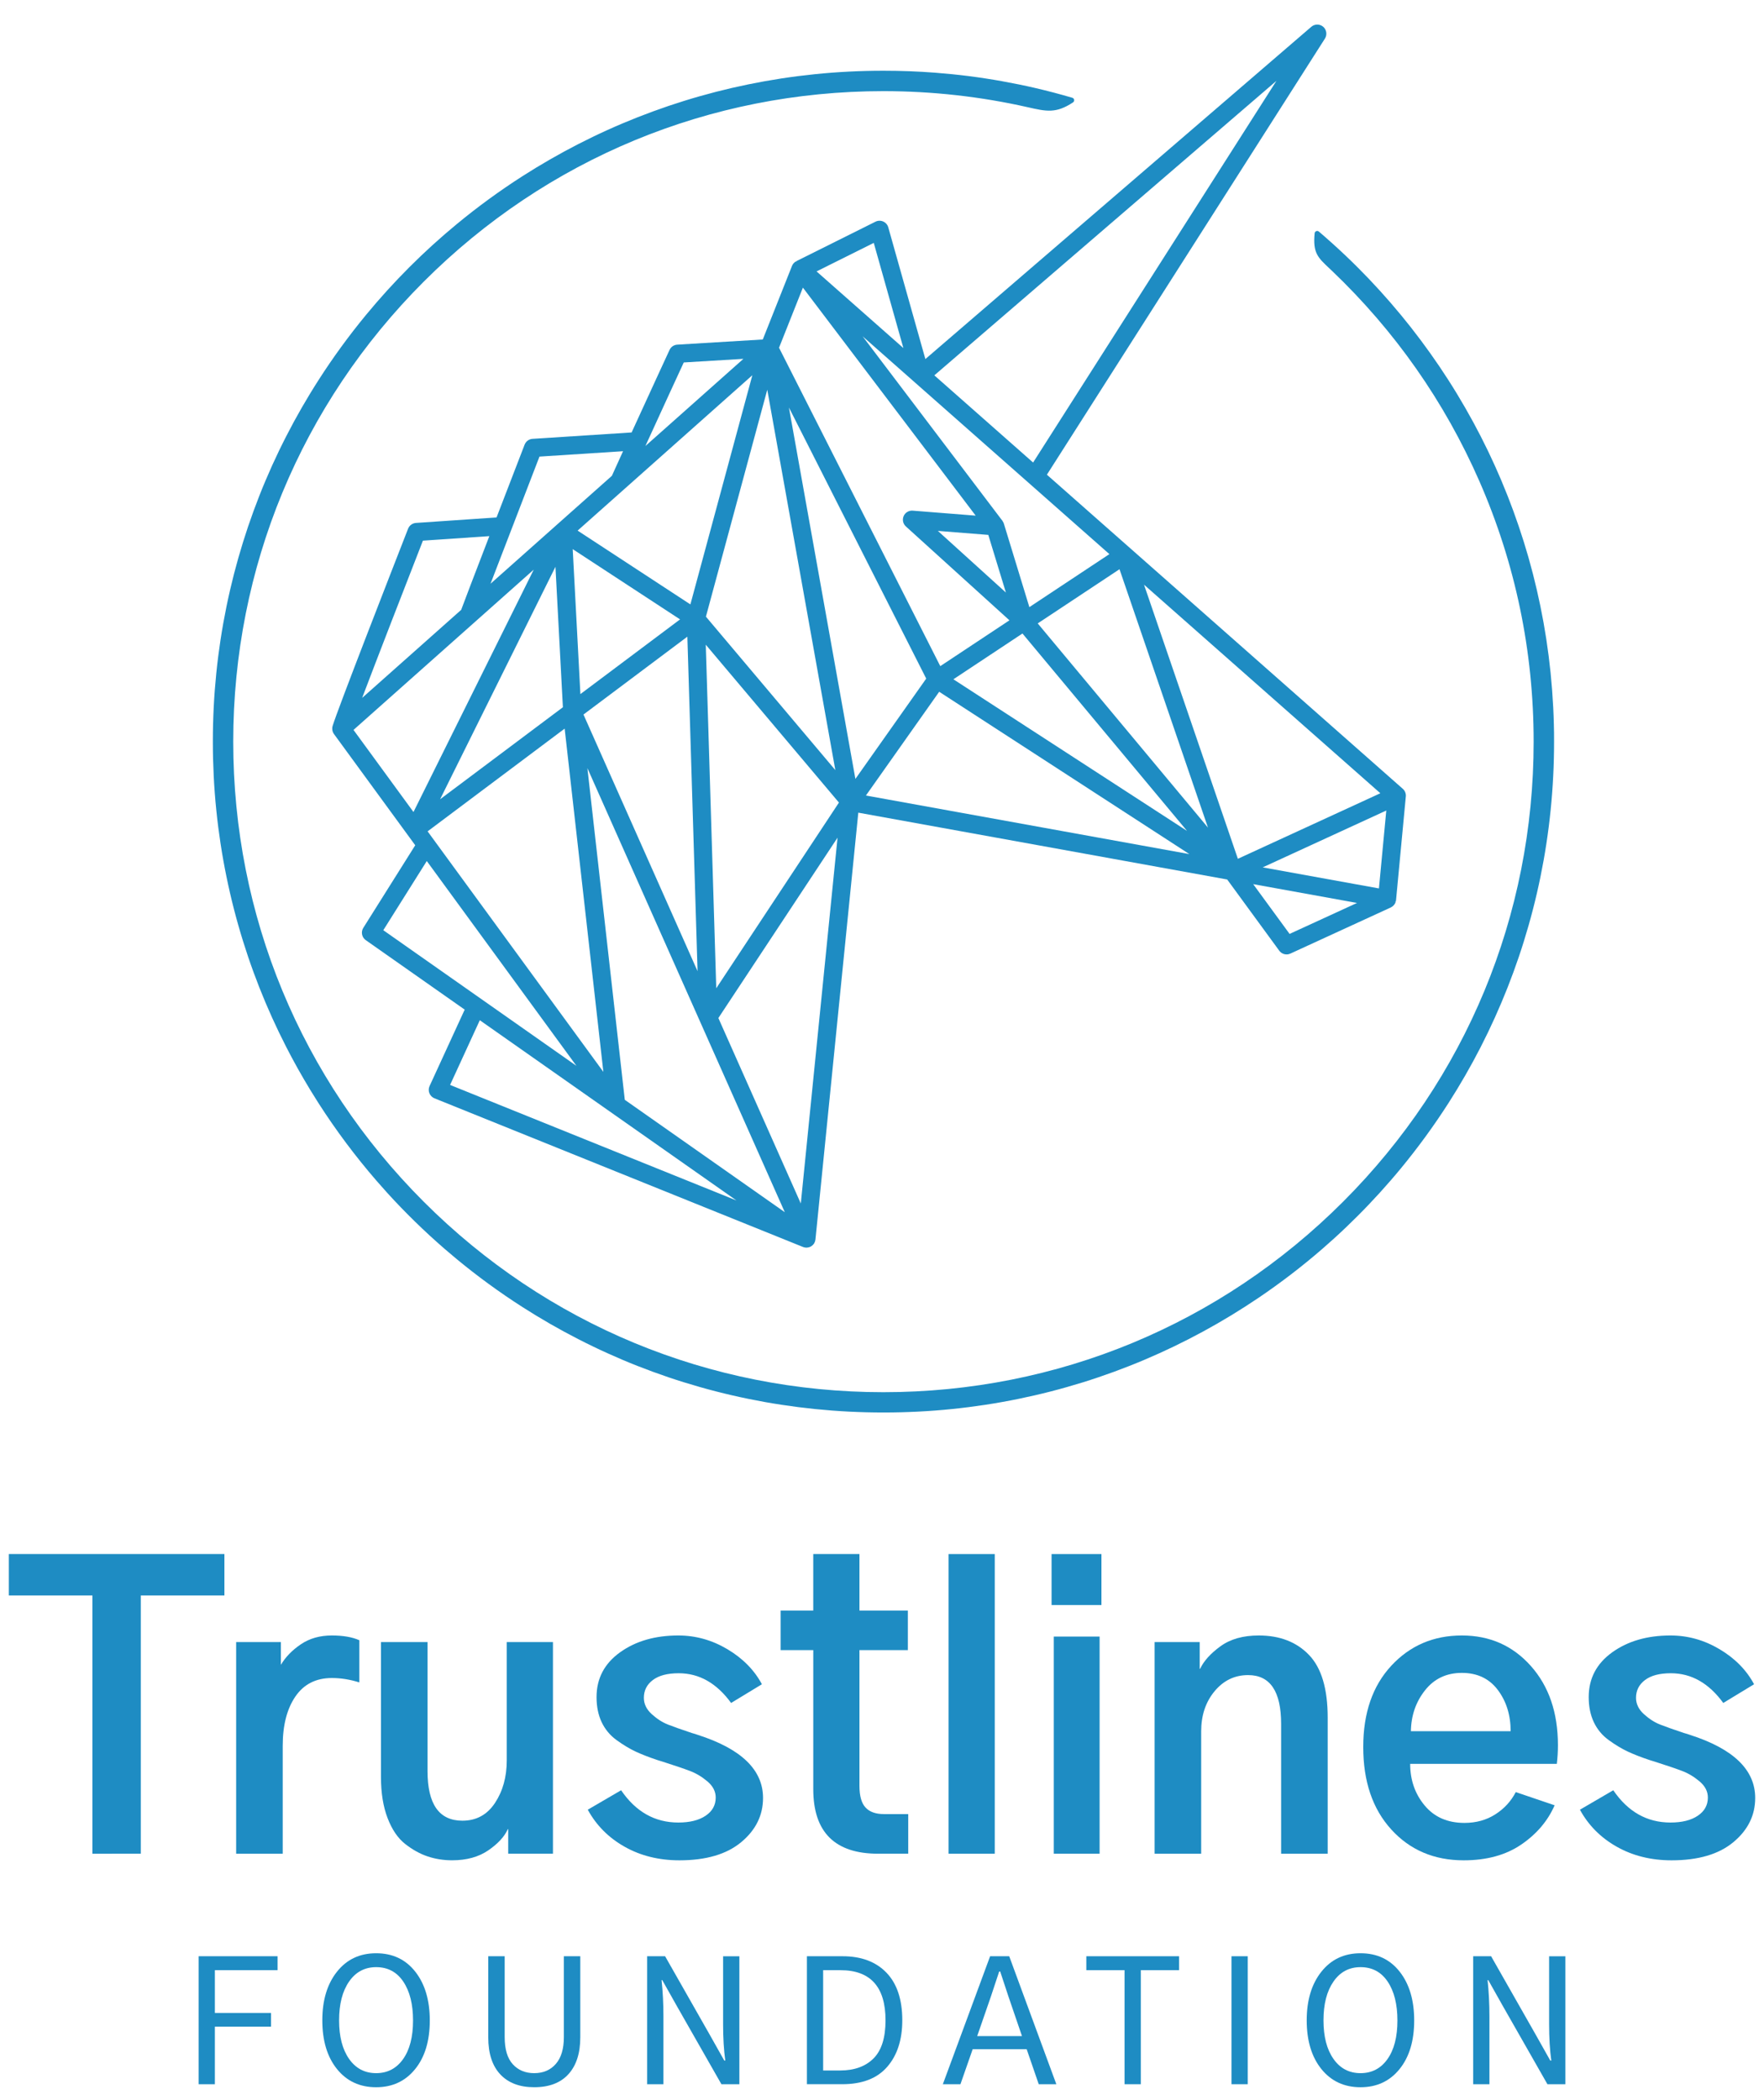 <?xml version="1.0" encoding="utf-8"?>
<!-- Generator: Adobe Illustrator 23.0.4, SVG Export Plug-In . SVG Version: 6.00 Build 0)  -->
<svg version="1.1" xmlns="http://www.w3.org/2000/svg" xmlns:xlink="http://www.w3.org/1999/xlink" x="0px" y="0px"
	 viewBox="0 0 1000 1190" style="enable-background:new 0 0 1000 1190;" xml:space="preserve">
<style type="text/css">
	.st0{display:none;}
	.st1{display:inline;fill-rule:evenodd;clip-rule:evenodd;fill:none;stroke:#E80A89;stroke-miterlimit:10;}
	.st2{display:inline;fill-rule:evenodd;clip-rule:evenodd;fill:none;stroke:#60C6D1;stroke-miterlimit:10;}
	.st3{display:inline;fill:#231F20;}
	.st4{display:inline;fill-rule:evenodd;clip-rule:evenodd;fill:none;stroke:#46B449;stroke-miterlimit:10;}
	.st5{fill:#FFFFFF;}
	.st6{fill:#E1E1E1;}
	.st7{fill:#646464;}
	.st8{display:inline;fill:none;stroke:#221F1F;stroke-width:8;stroke-miterlimit:10;}
	.st9{display:inline;fill-rule:evenodd;clip-rule:evenodd;fill:none;stroke:#221F1F;stroke-width:8;stroke-miterlimit:10;}
	.st10{display:inline;}
	.st11{fill:#221F1F;}
	.st12{display:inline;fill-rule:evenodd;clip-rule:evenodd;fill:#00A04A;}
	.st13{fill:#1E8CC3;}
	.st14{fill:url(#SVGID_1_);}
	.st15{fill:url(#SVGID_2_);}
	.st16{fill:url(#SVGID_3_);}
	.st17{fill:url(#SVGID_4_);}
</style>
<g id="L_CIRCLES" class="st0">
</g>
<g id="M_CIRCLES" class="st0">
</g>
<g id="S_CIRCLES" class="st0">
</g>
<g id="TEXT">
</g>
<g id="OUTLINE" class="st0">
</g>
<g id="INLINE" class="st0">
</g>
<g id="HORSE" class="st0">
</g>
<g id="ALL">
</g>
<g id="Layer_9">
</g>
<g id="Layer_10">
	<g>
		<g>
			<g>
				<path class="st13" d="M5,904.11v-23.49h122.22v23.49H79.83v146.33H52.39V904.11H5z"/>
				<path class="st13" d="M133.87,1050.44V930.51h25.36v12.89c2.63-4.43,6.41-8.31,11.33-11.64c4.92-3.33,10.77-4.99,17.56-4.99
					c6.37,0,11.57,0.9,15.59,2.7v23.9c-5.27-1.66-10.46-2.49-15.59-2.49c-9.01,0-15.9,3.5-20.68,10.5c-4.78,7-7.17,16.32-7.17,27.96
					v61.11H133.87z"/>
				<path class="st13" d="M215.97,1007v-76.49h26.4v73.16c0,18.71,6.58,28.06,19.75,28.06c7.9,0,14.06-3.36,18.5-10.08
					c4.43-6.72,6.65-14.72,6.65-24.01v-67.14h26.19v119.93h-25.36v-13.93h-0.21c-1.94,4.3-5.65,8.31-11.12,12.06
					c-5.48,3.74-12.3,5.61-20.47,5.61c-4.85,0-9.46-0.73-13.82-2.18s-8.63-3.81-12.78-7.07c-4.16-3.25-7.48-8.14-9.98-14.65
					C217.22,1023.77,215.97,1016.01,215.97,1007z"/>
				<path class="st13" d="M333.2,1025.5l18.91-11.02c8.31,12.2,19.12,18.29,32.42,18.29c6.51,0,11.67-1.28,15.48-3.85
					c3.81-2.56,5.72-5.99,5.72-10.29c0-3.46-1.56-6.51-4.68-9.15c-3.12-2.63-6.41-4.61-9.87-5.92c-3.47-1.32-8.66-3.08-15.59-5.3
					c-1.25-0.42-2.15-0.69-2.7-0.83c-4.99-1.66-9.18-3.29-12.58-4.88c-3.4-1.59-6.96-3.74-10.7-6.44c-3.74-2.7-6.58-6.1-8.52-10.18
					c-1.94-4.09-2.91-8.83-2.91-14.24c0-10.53,4.43-18.98,13.3-25.36c8.87-6.37,19.88-9.56,33.05-9.56c9.84,0,19.12,2.6,27.85,7.79
					c8.73,5.2,15.24,11.81,19.54,19.85l-17.46,10.6c-8.18-11.22-18.08-16.84-29.72-16.84c-6.38,0-11.26,1.28-14.65,3.85
					c-3.4,2.57-5.09,5.92-5.09,10.08c0,3.47,1.49,6.55,4.47,9.25c2.98,2.7,6.06,4.68,9.25,5.92c3.19,1.25,7.69,2.84,13.51,4.78
					c1.52,0.42,2.63,0.76,3.33,1.04c24.66,7.9,37,19.82,37,35.75c0,9.84-4.12,18.19-12.37,25.05c-8.25,6.86-19.92,10.29-35.02,10.29
					c-11.64,0-22-2.57-31.07-7.69C345.01,1041.37,338.05,1034.37,333.2,1025.5z"/>
				<path class="st13" d="M442.53,935.08v-22.45h18.5v-32.01h26.19v32.01h27.44v22.45h-27.44v76.91c0,5.68,1.14,9.77,3.43,12.26
					s5.78,3.74,10.5,3.74h13.72v22.45h-17.04c-24.53,0-36.79-12.19-36.79-36.58v-78.78H442.53z"/>
				<path class="st13" d="M537.73,1050.44V880.63h26.19v169.82H537.73z"/>
				<g>
					<rect x="596.13" y="880.63" class="st13" width="28.27" height="28.89"/>
					<rect x="597.38" y="927.39" class="st13" width="25.98" height="123.05"/>
				</g>
				<path class="st13" d="M654.54,1050.44V930.51h25.57v15.17h0.21c2.08-4.43,5.92-8.69,11.54-12.78
					c5.61-4.09,12.85-6.13,21.72-6.13c11.91,0,21.41,3.67,28.48,11.02c7.07,7.35,10.6,19.19,10.6,35.54v77.11h-26.4v-73.58
					c0-18.43-6.24-27.64-18.71-27.64c-7.62,0-13.96,3.05-19.02,9.15c-5.06,6.1-7.59,13.65-7.59,22.66v69.42H654.54z"/>
				<path class="st13" d="M772.81,989.96c0-19.26,5.3-34.61,15.9-46.04s23.94-17.15,40.01-17.15c15.8,0,28.82,5.75,39.08,17.25
					c10.25,11.5,15.38,26.47,15.38,44.9c0,3.6-0.21,7.14-0.62,10.6h-83.14c0,9.15,2.73,17.01,8.21,23.59
					c5.47,6.58,12.99,9.87,22.55,9.87c6.65,0,12.5-1.63,17.56-4.88c5.06-3.25,8.9-7.45,11.54-12.58l22.03,7.48
					c-3.88,8.87-10.18,16.28-18.91,22.24s-19.61,8.94-32.63,8.94c-16.77,0-30.45-5.82-41.05-17.46
					C778.11,1025.08,772.81,1009.5,772.81,989.96z M799.83,981.02h56.54c0-9.15-2.43-16.94-7.27-23.38
					c-4.85-6.44-11.64-9.67-20.37-9.67s-15.69,3.29-20.89,9.87C802.63,964.43,799.96,972.15,799.83,981.02z"/>
				<path class="st13" d="M895.65,1025.5l18.91-11.02c8.31,12.2,19.12,18.29,32.42,18.29c6.51,0,11.67-1.28,15.48-3.85
					c3.81-2.56,5.72-5.99,5.72-10.29c0-3.46-1.56-6.51-4.68-9.15c-3.12-2.63-6.41-4.61-9.87-5.92c-3.47-1.32-8.66-3.08-15.59-5.3
					c-1.25-0.42-2.15-0.69-2.7-0.83c-4.99-1.66-9.18-3.29-12.58-4.88c-3.4-1.59-6.96-3.74-10.7-6.44c-3.74-2.7-6.58-6.1-8.52-10.18
					c-1.94-4.09-2.91-8.83-2.91-14.24c0-10.53,4.43-18.98,13.3-25.36c8.87-6.37,19.88-9.56,33.05-9.56c9.84,0,19.12,2.6,27.85,7.79
					s15.24,11.81,19.54,19.85l-17.46,10.6c-8.18-11.22-18.08-16.84-29.72-16.84c-6.38,0-11.26,1.28-14.65,3.85
					c-3.4,2.57-5.09,5.92-5.09,10.08c0,3.47,1.49,6.55,4.47,9.25c2.98,2.7,6.06,4.68,9.25,5.92c3.19,1.25,7.69,2.84,13.51,4.78
					c1.52,0.42,2.63,0.76,3.33,1.04c24.66,7.9,37,19.82,37,35.75c0,9.84-4.12,18.19-12.37,25.05c-8.25,6.86-19.92,10.29-35.02,10.29
					c-11.64,0-22-2.57-31.07-7.69C907.46,1041.37,900.49,1034.37,895.65,1025.5z"/>
			</g>
			<g>
				<path class="st13" d="M112.6,1181.06v-72.52h44.76v7.89h-35.55v24.24h31.84v7.79h-31.84v32.6H112.6z"/>
				<path class="st13" d="M182.72,1144.85c0-11.4,2.77-20.59,8.32-27.56c5.54-6.97,12.94-10.45,22.19-10.45
					c9.31,0,16.71,3.48,22.19,10.45c5.48,6.97,8.22,16.19,8.22,27.66c0,11.53-2.77,20.72-8.32,27.56
					c-5.54,6.84-12.91,10.26-22.1,10.26c-9.25,0-16.65-3.44-22.19-10.31C185.49,1165.58,182.72,1156.38,182.72,1144.85z
					 M192.23,1144.85c0,9.19,1.88,16.47,5.66,21.86c3.77,5.39,8.89,8.08,15.35,8.08c6.4,0,11.48-2.64,15.25-7.94
					c3.77-5.29,5.66-12.59,5.66-21.91c0-9.19-1.84-16.52-5.51-22c-3.68-5.48-8.81-8.22-15.4-8.22c-6.46,0-11.58,2.72-15.35,8.17
					C194.11,1128.34,192.23,1135.66,192.23,1144.85z"/>
				<path class="st13" d="M276.79,1154.54v-46h9.31v45.81c0,6.91,1.54,12.04,4.61,15.4c3.07,3.36,7.11,5.04,12.12,5.04
					c5.13,0,9.22-1.74,12.26-5.23c3.04-3.48,4.56-8.55,4.56-15.21v-45.81h9.31v46c0,8.93-2.23,15.87-6.7,20.81
					c-4.47,4.94-10.95,7.41-19.44,7.41c-8.24,0-14.64-2.42-19.2-7.27C279.08,1170.65,276.79,1163.67,276.79,1154.54z"/>
				<path class="st13" d="M366.87,1181.06v-72.52h10.17l25.09,44.1l8.46,15.02h0.57c-0.82-5.89-1.24-12.77-1.24-20.62v-38.49h9.22
					v72.52h-10.17l-25.09-44l-8.46-15.02h-0.38c0.7,6.59,1.05,13.46,1.05,20.62v38.4H366.87z"/>
				<path class="st13" d="M457.43,1181.06v-72.52h20.24c10.58,0,18.87,3.11,24.85,9.31c5.99,6.21,8.98,15.21,8.98,26.99
					c0,11.02-2.85,19.82-8.55,26.37c-5.7,6.56-14.19,9.84-25.47,9.84H457.43z M466.65,1173.27h9.6c8.05,0,14.35-2.26,18.91-6.79
					c4.56-4.53,6.84-11.74,6.84-21.62c0-18.94-8.52-28.42-25.57-28.42h-9.79V1173.27z"/>
				<path class="st13" d="M534.49,1181.06l26.8-72.52h10.83l26.71,72.52h-9.98l-6.84-19.86h-30.6l-6.94,19.86H534.49z
					 M553.97,1153.78h25.38l-7.7-22.52c-0.38-1.14-1.13-3.39-2.23-6.75c-1.11-3.36-1.92-5.8-2.42-7.32h-0.57
					c-0.44,1.39-1.22,3.74-2.33,7.03c-1.11,3.3-1.89,5.64-2.33,7.03L553.97,1153.78z"/>
				<path class="st13" d="M615.83,1116.43v-7.89h52.56v7.89h-21.67v64.63h-9.22v-64.63H615.83z"/>
				<path class="st13" d="M698.12,1181.06v-72.52h9.22v72.52H698.12z"/>
				<path class="st13" d="M740.77,1144.85c0-11.4,2.77-20.59,8.32-27.56c5.54-6.97,12.94-10.45,22.19-10.45
					c9.31,0,16.71,3.48,22.19,10.45c5.48,6.97,8.22,16.19,8.22,27.66c0,11.53-2.77,20.72-8.32,27.56
					c-5.54,6.84-12.91,10.26-22.1,10.26c-9.25,0-16.65-3.44-22.19-10.31C743.54,1165.58,740.77,1156.38,740.77,1144.85z
					 M750.27,1144.85c0,9.19,1.88,16.47,5.66,21.86c3.77,5.39,8.89,8.08,15.35,8.08c6.4,0,11.48-2.64,15.25-7.94
					c3.77-5.29,5.66-12.59,5.66-21.91c0-9.19-1.84-16.52-5.51-22c-3.68-5.48-8.81-8.22-15.4-8.22c-6.46,0-11.58,2.72-15.35,8.17
					C752.16,1128.34,750.27,1135.66,750.27,1144.85z"/>
				<path class="st13" d="M835.13,1181.06v-72.52h10.17l25.09,44.1l8.46,15.02h0.57c-0.82-5.89-1.24-12.77-1.24-20.62v-38.49h9.22
					v72.52h-10.17l-25.09-44l-8.46-15.02h-0.38c0.7,6.59,1.05,13.46,1.05,20.62v38.4H835.13z"/>
			</g>
		</g>
		<g>
			<path class="st13" d="M880.88,410.64l-0.01-0.26c-0.08-3.13-0.19-6.26-0.35-9.31l-0.03-0.51c-0.15-2.93-0.34-5.92-0.58-9.11
				l-0.04-0.61c-0.22-2.82-0.48-5.74-0.79-8.92l-0.07-0.76c-0.3-2.91-0.64-5.82-1-8.72l-0.11-0.88c-0.37-2.88-0.77-5.75-1.19-8.52
				l-0.15-1.03c-0.43-2.81-0.9-5.59-1.39-8.37l-0.18-1.05c-0.5-2.76-1.03-5.51-1.59-8.24l-0.23-1.16c-0.56-2.71-1.15-5.41-1.77-8.1
				l-0.26-1.16c-0.63-2.7-1.29-5.39-1.97-8.07l-0.27-1.05c-0.69-2.68-1.41-5.34-2.16-7.99l-0.32-1.14
				c-0.75-2.63-1.54-5.27-2.35-7.87l-0.34-1.1c-0.89-2.83-1.71-5.38-2.53-7.77l-0.4-1.18c-0.87-2.55-1.77-5.1-2.69-7.64l-0.41-1.12
				c-0.94-2.56-1.91-5.1-2.9-7.64l-0.41-1.02c-1.02-2.59-2.06-5.13-3.08-7.54l-0.46-1.1c-1.07-2.5-2.16-5-3.28-7.48l-0.42-0.93
				c-1.13-2.51-2.3-5-3.49-7.48l-0.42-0.86c-1.21-2.5-2.44-4.98-3.7-7.44l-0.4-0.78c-1.27-2.47-2.56-4.92-3.89-7.37l-0.45-0.81
				c-1.33-2.44-2.68-4.87-4.07-7.28l-0.38-0.65c-1.41-2.44-2.84-4.87-4.3-7.28l-0.36-0.59c-1.5-2.45-3.01-4.89-4.56-7.29l-0.17-0.27
				c-1.59-2.47-3.22-4.94-4.86-7.38l-0.19-0.28c-1.79-2.64-3.41-4.98-4.95-7.13l-0.1-0.14c-0.03-0.05-0.07-0.1-0.11-0.15
				c-1.68-2.37-3.39-4.7-5.12-7.03l-0.25-0.33c-1.7-2.27-3.42-4.51-5.16-6.73l-0.46-0.6c-1.76-2.23-3.54-4.45-5.35-6.64l-0.35-0.42
				c-1.78-2.16-3.6-4.3-5.43-6.42l-0.55-0.64c-1.79-2.05-3.6-4.09-5.42-6.11l-0.7-0.77c-1.81-1.99-3.65-3.96-5.51-5.92l-0.74-0.78
				c-1.84-1.92-3.7-3.83-5.58-5.71l-0.87-0.87c-2.01-2.01-4.05-4-6.14-5.98c-0.03-0.03-0.08-0.08-0.11-0.11
				c-4.8-4.57-9.97-9.22-15.34-13.82c-0.42-0.36-1-0.45-1.5-0.25c-0.51,0.2-0.86,0.67-0.91,1.22c-1.08,11.01,1.78,13.69,8.02,19.56
				l1.62,1.53c35.8,34.09,63.96,74.22,83.71,119.3c20.44,46.66,30.8,96.36,30.8,147.71c0,98.44-38.35,191-107.98,260.63
				c-69.63,69.63-162.19,107.98-260.63,107.98c-98.44,0-191.01-38.35-260.64-107.98S132.22,518.71,132.22,420.26
				c0-98.44,38.35-191.01,107.98-260.64S402.39,51.65,500.83,51.65c27.59,0,55.09,3.06,81.8,9.11c10.64,2.41,15.98,3.63,25.65-2.73
				c0.48-0.31,0.73-0.88,0.65-1.44c-0.08-0.57-0.49-1.03-1.04-1.19c-7.18-2.1-14.28-3.97-21.09-5.54l-0.24-0.06
				c-2.85-0.66-5.79-1.3-8.97-1.95l-0.32-0.06c-2.68-0.55-5.62-1.11-9.01-1.73L567.98,46c-3.01-0.54-6.08-1.05-9.11-1.51l-0.31-0.05
				c-2.93-0.45-6.04-0.89-9.18-1.29c-0.02,0-0.17-0.03-0.19-0.03c-3.2-0.4-6.36-0.76-9.37-1.06l-0.21-0.02
				c-2.77-0.28-5.78-0.55-9.55-0.85c-9.62-0.74-19.45-1.11-29.22-1.11c-3.47,0-6.68,0.04-9.81,0.12c-3.33,0.09-6.62,0.21-9.75,0.37
				c-3.15,0.16-6.4,0.36-9.68,0.61c-3.06,0.23-6.29,0.52-9.62,0.86c-3.14,0.32-6.35,0.69-9.55,1.09c-3.14,0.4-6.32,0.85-9.48,1.33
				c-3.49,0.54-6.56,1.05-9.4,1.56c-3.16,0.57-6.3,1.17-9.32,1.79c-3.12,0.64-6.23,1.32-9.24,2.01c-3,0.69-6.08,1.44-9.15,2.23
				c-3.07,0.79-6.12,1.62-9.06,2.45c-2.89,0.82-5.8,1.68-8.9,2.65c-0.03,0.01-0.06,0.02-0.08,0.02c-2.76,0.86-5.67,1.8-8.88,2.88
				c-2.99,1.02-5.94,2.06-8.78,3.1c-2.81,1.03-5.65,2.11-8.69,3.3c-3.04,1.2-5.85,2.35-8.58,3.5c-0.03,0.01-0.06,0.03-0.09,0.04
				c-2.79,1.18-5.61,2.41-8.39,3.67c-2.87,1.3-5.68,2.61-8.36,3.91c-2.85,1.38-5.62,2.75-8.25,4.1c-5.3,2.71-10.74,5.67-16.16,8.79
				c-2.55,1.46-5.19,3.02-7.84,4.63c-0.02,0.01-0.04,0.02-0.06,0.04c-2.66,1.62-5.26,3.24-7.71,4.81c-0.02,0.01-0.04,0.03-0.06,0.04
				c-12.76,8.18-25.18,17.24-36.92,26.93c-2.52,2.08-4.8,4.01-6.97,5.89c-2.24,1.94-4.53,3.97-6.83,6.05
				c-8.94,8.13-17.62,16.81-25.79,25.79c-1.98,2.18-4.02,4.48-6.05,6.83c-1.84,2.12-3.75,4.38-5.83,6.9
				c-0.02,0.02-0.04,0.05-0.06,0.07c-9.67,11.72-18.73,24.14-26.92,36.92c-1.67,2.6-3.3,5.22-4.85,7.77
				c-0.01,0.02-0.03,0.04-0.04,0.06c-1.62,2.67-3.18,5.31-4.64,7.84c-3.07,5.33-6.02,10.77-8.78,16.16
				c-1.43,2.8-2.82,5.57-4.11,8.25c-1.3,2.7-2.62,5.52-3.91,8.36c-1.26,2.8-2.49,5.61-3.66,8.38c-0.02,0.03-0.03,0.07-0.05,0.1
				c-1.29,3.06-2.44,5.86-3.5,8.58c-1.13,2.87-2.24,5.8-3.3,8.69c-1.07,2.92-2.11,5.88-3.1,8.79c-1.03,3.06-2,6.05-2.88,8.88
				c-0.95,3.08-1.85,6.1-2.67,8.97c-0.81,2.85-1.61,5.81-2.46,9.07c-0.82,3.21-1.55,6.2-2.23,9.15c-0.72,3.12-1.39,6.22-2.01,9.24
				c-0.62,3.02-1.22,6.15-1.79,9.32c-0.54,3.02-1.07,6.19-1.56,9.4c0,0.01,0,0.03-0.01,0.04c-0.45,2.96-0.88,6.04-1.32,9.43
				c-0.39,3.05-0.75,6.27-1.09,9.55c-0.32,3.14-0.61,6.38-0.86,9.62c-0.26,3.35-0.46,6.61-0.61,9.69c-0.16,3.2-0.29,6.48-0.37,9.74
				c-0.08,3.11-0.12,6.32-0.12,9.81c0,3.49,0.04,6.7,0.12,9.81c0.09,3.27,0.21,6.55,0.37,9.74c0.15,3.1,0.35,6.27,0.61,9.69
				c0.24,3.21,0.53,6.45,0.86,9.62c0.33,3.29,0.7,6.5,1.09,9.55c0.44,3.35,0.87,6.44,1.32,9.43c0,0.02,0,0.03,0.01,0.05
				c0.51,3.35,1.02,6.42,1.56,9.4c0.57,3.19,1.17,6.31,1.78,9.26c0,0.02,0.01,0.03,0.01,0.05c0.61,2.97,1.28,6.07,2.01,9.23
				c0.67,2.92,1.4,5.92,2.23,9.16c0.85,3.27,1.65,6.24,2.46,9.06c0.82,2.88,1.71,5.9,2.67,8.98c0.88,2.81,1.82,5.71,2.88,8.88
				c0.98,2.91,2.03,5.86,3.1,8.79c1.07,2.92,2.18,5.84,3.3,8.68c2.19,5.57,4.61,11.28,7.18,16.97c0.01,0.03,0.02,0.06,0.04,0.09
				c2.49,5.52,5.18,11.08,7.97,16.53c0.01,0.03,0.03,0.06,0.04,0.09c4.15,8.1,8.66,16.16,13.41,23.98c0.01,0.03,0.03,0.05,0.04,0.08
				c1.57,2.59,3.21,5.21,4.85,7.77c9.86,15.37,20.9,30.13,32.82,43.89c1.96,2.26,3.97,4.52,5.97,6.74c0.03,0.03,0.05,0.06,0.08,0.09
				c10.21,11.23,21.19,21.94,32.62,31.84c2.24,1.94,4.58,3.92,6.97,5.89c11.71,9.67,24.13,18.73,36.92,26.92
				c0.02,0.01,0.04,0.03,0.06,0.04c4.95,3.18,10.17,6.35,15.5,9.42c0.04,0.03,0.08,0.05,0.12,0.08c5.49,3.15,10.93,6.1,16.16,8.77
				c2.7,1.39,5.43,2.75,8.13,4.04c0.04,0.02,0.08,0.05,0.12,0.07c2.73,1.32,5.54,2.63,8.36,3.9c2.46,1.12,5.07,2.26,8.48,3.72
				c3.02,1.28,5.83,2.42,8.58,3.5c2.63,1.04,5.48,2.12,8.69,3.3c2.97,1.08,5.93,2.12,8.78,3.09c2.95,1,5.94,1.97,8.87,2.88
				c0.03,0.01,0.06,0.02,0.08,0.02c3.15,0.97,6.07,1.84,8.9,2.64c3.04,0.87,6.09,1.7,9.07,2.46c3.16,0.81,6.23,1.56,9.15,2.23
				c2.93,0.68,6.04,1.36,9.24,2.01c2.83,0.58,5.88,1.17,9.32,1.79c3.14,0.56,6.3,1.08,9.4,1.55c2.99,0.46,6.08,0.89,9.48,1.33
				c3.49,0.43,6.61,0.79,9.54,1.09c3.29,0.33,6.53,0.62,9.62,0.86c3.44,0.26,6.61,0.46,9.68,0.61c3.2,0.16,6.48,0.29,9.75,0.37
				c3.15,0.08,6.45,0.12,9.81,0.12c3.35,0,6.65-0.04,9.81-0.12c3.29-0.09,6.57-0.21,9.75-0.37c3.06-0.15,6.23-0.35,9.68-0.61
				c3.08-0.23,6.31-0.52,9.62-0.86c2.92-0.3,6.05-0.65,9.55-1.09c3.39-0.44,6.47-0.87,9.43-1.32c0.01,0,0.03,0,0.04-0.01
				c3.14-0.48,6.3-1,9.4-1.56c3.44-0.62,6.49-1.2,9.32-1.79c3.56-0.74,6.5-1.38,9.24-2.01c2.94-0.68,5.94-1.4,9.16-2.23
				c2.96-0.76,6-1.59,9.06-2.46c2.81-0.79,5.74-1.66,8.98-2.66c2.92-0.91,5.91-1.88,8.88-2.89c2.84-0.96,5.79-2,8.78-3.09
				c3.19-1.17,6.03-2.25,8.68-3.3c2.74-1.08,5.55-2.22,8.59-3.51c3.4-1.45,6.01-2.59,8.47-3.71c5.57-2.52,11.16-5.21,16.62-8.01
				c10.86-5.56,21.57-11.72,31.83-18.31c2.46-1.57,5.03-3.26,7.65-5.03c12.6-8.51,24.77-17.84,36.18-27.73
				c0.02-0.02,0.04-0.03,0.06-0.05c2.23-1.93,4.53-3.97,6.82-6.05c0.03-0.03,0.06-0.06,0.09-0.09c2.09-1.9,4.25-3.9,6.58-6.13
				c2.21-2.11,4.41-4.26,6.53-6.38c2.37-2.37,4.45-4.51,6.37-6.53c4.19-4.39,8.32-8.93,12.27-13.5c2-2.3,3.99-4.65,5.9-6.97
				c9.68-11.74,18.73-24.16,26.92-36.92c6.58-10.27,12.74-20.97,18.31-31.83c0.02-0.03,0.03-0.06,0.04-0.09
				c2.82-5.51,5.5-11.07,7.96-16.53c0.01-0.03,0.02-0.06,0.04-0.09c2.54-5.62,4.95-11.33,7.18-16.97c1.11-2.82,2.22-5.74,3.3-8.68
				c1.05-2.87,2.09-5.82,3.1-8.79c1.02-3.01,1.99-5.99,2.88-8.88c0.94-3.05,1.84-6.07,2.67-8.97c0.85-2.98,1.67-6.03,2.45-9.06
				c0.75-2.88,1.48-5.87,2.24-9.16c0.72-3.14,1.4-6.24,2.01-9.23c0-0.02,0.01-0.03,0.01-0.05c0.61-2.97,1.21-6.09,1.78-9.27
				c0.57-3.21,1.09-6.37,1.55-9.4c0-0.01,0-0.03,0.01-0.04c0.45-2.92,0.88-6.01,1.32-9.44c0.39-3.06,0.75-6.19,1.09-9.55
				c0.34-3.39,0.62-6.54,0.85-9.62c0.25-3.25,0.45-6.51,0.61-9.69c0.16-3.13,0.29-6.41,0.37-9.75c0.08-3.17,0.12-6.47,0.12-9.81
				C881.01,416.99,880.97,413.75,880.88,410.64z"/>
			<g>
				<path class="st13" d="M451.42,148.01l0.09-0.05l0,0C451.48,147.97,451.45,147.99,451.42,148.01z"/>
				<path class="st13" d="M796.98,451.12c0.01-0.25,0.01-0.49-0.02-0.74c-0.01-0.14-0.03-0.27-0.05-0.4
					c-0.04-0.24-0.11-0.47-0.21-0.78c-0.03-0.1-0.07-0.21-0.1-0.29l-0.06-0.17c-0.08-0.17-0.18-0.33-0.27-0.48l-0.09-0.15
					c-0.04-0.07-0.08-0.15-0.13-0.21c-0.21-0.3-0.45-0.57-0.71-0.81l-0.02-0.02L593.48,269L751.1,21.85c1.36-2.14,0.95-5-0.97-6.67
					c-1.92-1.66-4.81-1.67-6.74-0.01l-218.8,188.3l-21.03-74.63c-0.42-1.48-1.46-2.69-2.87-3.31c-1.41-0.63-3.01-0.59-4.39,0.1
					l-44.7,22.28l-0.09,0.05l0.27,0.7l0,0l-0.37-0.65c-0.06,0.03-0.12,0.07-0.2,0.13c-0.04,0.02-0.08,0.05-0.15,0.1l-0.1,0.06
					c-0.11,0.06-0.22,0.12-0.35,0.23c-0.04,0.03-0.08,0.07-0.15,0.13c-0.07,0.06-0.14,0.12-0.2,0.19l-0.19,0.18
					c-0.08,0.07-0.15,0.14-0.21,0.21c-0.05,0.06-0.1,0.13-0.18,0.24c-0.08,0.1-0.15,0.2-0.26,0.37c-0.05,0.07-0.1,0.14-0.14,0.21
					c-0.05,0.08-0.09,0.17-0.16,0.35l-0.04,0.09c-0.04,0.07-0.08,0.14-0.11,0.21l-16.55,41.67l-48.48,2.92
					c-1.89,0.11-3.57,1.26-4.37,2.98c-0.41,0.89-10.15,21.91-21.51,46.78l-56.18,3.62c-2,0.13-3.75,1.42-4.48,3.29
					c-0.65,1.68-7.99,20.67-15.91,41.25l-45.7,3.11c-1.98,0.14-3.73,1.42-4.45,3.27c-9.32,23.86-39.96,102.43-42.73,111.62
					l-0.13,0.46c-0.03,0.13-0.06,0.24-0.08,0.37c-0.03,0.2-0.04,0.4-0.05,0.65l-0.01,0.14c0,0.26,0.02,0.52,0.06,0.81
					c0.01,0.05,0.01,0.1,0.02,0.17c0.04,0.23,0.1,0.45,0.19,0.73c0.02,0.07,0.04,0.14,0.08,0.24c0.07,0.18,0.16,0.35,0.25,0.52
					c0.06,0.11,0.12,0.22,0.19,0.33l0.06,0.09c0.04,0.07,0.08,0.14,0.12,0.2l46.08,63.05l-29.44,46.81
					c-1.46,2.33-0.85,5.38,1.4,6.96l56.08,39.37l-19.91,43.31c-0.59,1.27-0.62,2.75-0.11,4.06c0.52,1.3,1.56,2.35,2.86,2.88
					l208.95,84.25c0.06,0.02,0.12,0.04,0.16,0.05c0.18,0.06,0.35,0.12,0.57,0.17l0,0l0.16,0.04c0.38,0.08,0.71,0.11,0.93,0.11
					l0.11,0.01c0.29,0,0.6-0.04,0.97-0.11c0.18-0.04,0.35-0.08,0.53-0.14l0.23-0.07c0.12-0.04,0.25-0.07,0.36-0.12
					c0.06-0.03,0.11-0.06,0.13-0.07c0.08-0.04,0.16-0.08,0.23-0.13c0.07-0.03,0.15-0.06,0.22-0.1c0.06-0.04,0.11-0.08,0.14-0.1
					c0.06-0.04,0.12-0.08,0.21-0.16c0.17-0.12,0.34-0.25,0.48-0.38c0.06-0.05,0.12-0.1,0.17-0.16c0.08-0.08,0.15-0.17,0.22-0.26
					l0.12-0.14c0.08-0.08,0.15-0.16,0.21-0.24c0.04-0.05,0.06-0.1,0.07-0.11l0.08-0.11c0.05-0.07,0.08-0.15,0.13-0.27
					c0.11-0.21,0.22-0.42,0.28-0.59l0.06-0.13c0.03-0.08,0.05-0.16,0.08-0.3c0.07-0.24,0.12-0.48,0.17-0.75l0.03-0.13l24.3-241.92
					l209.12,37.87l29.51,40.35c0.97,1.32,2.52,2.11,4.16,2.11c0.75,0,1.47-0.16,2.15-0.47l56.92-26.14
					c0.09-0.04,0.15-0.09,0.13-0.08c0.31-0.15,0.6-0.34,0.88-0.56c0.1-0.08,0.19-0.15,0.28-0.23c0.22-0.2,0.44-0.43,0.67-0.73
					c0.05-0.06,0.1-0.12,0.14-0.18c0.23-0.34,0.42-0.7,0.56-1.06c0.03-0.07,0.05-0.14,0.06-0.21l-0.73-0.18l0.76,0.08
					c0.07-0.2,0.13-0.41,0.17-0.63c0.01-0.08,0.02-0.15,0.02-0.22l0.04-0.15l5.54-58.7C796.99,451.29,796.99,451.22,796.98,451.12z
					 M365.87,252.74c9.95-21.81,18.89-41.15,21.75-47.35l33.81-2.04L365.87,252.74z M529.67,212.7L723.6,45.81L585.66,262.1
					L529.67,212.7z M684.79,468.98l-96.51-115.71l46.36-30.71L684.79,468.98z M674.24,483.99l-183.35-33.2l41.53-58.79
					L674.24,483.99z M462.9,153.8l32.43-16.16l16.79,59.59L462.9,153.8z M540.47,384.93l39.16-25.94l93.29,111.86L540.47,384.93z
					 M568.31,295.18l-79.3-104.61L628.9,314l-45.36,30.04l-14.45-47.29c-0.07-0.23-0.16-0.44-0.24-0.61l-0.04-0.11
					c-0.12-0.26-0.28-0.52-0.46-0.75L568.31,295.18z M531.67,300.84l28.59,2.27l9.98,32.67L531.67,300.84z M517.41,289.37
					c-2.2-0.17-4.26,1.07-5.14,3.09c-0.87,2.03-0.36,4.38,1.27,5.86l58.71,53.19l-39.21,25.97l-91.41-180.43l13.53-34.06
					l97.95,129.21L517.41,289.37z M475.59,454.79l-69.55,105.22l-5.94-194.68L475.59,454.79z M417.5,680.27l-162.35-65.47
					L272,578.13L417.5,680.27z M200.4,413.62l102.17-90.82L234.4,460.14L200.4,413.62z M205.3,395.47
					c8.66-22.81,23.74-61.68,34.45-89.1l37.65-2.56c-8.95,23.25-14.32,37.3-15.96,41.77L205.3,395.47z M278.08,330.78
					c7.41-19.34,19.01-49.42,27.74-72.04l47.38-3.05c-2.1,4.63-4.23,9.3-6.32,13.93L278.08,330.78z M249.49,452.92l65.39-131.74
					l4.22,79.59L249.49,452.92z M242.41,471.1l77.69-58.21l21.94,194.51L242.41,471.1z M329.02,393.32l-4.35-82.14l60.85,39.81
					L329.02,393.32z M395.44,550.34L330.77,404.9l58.89-44.12L395.44,550.34z M327.45,300.68l99.05-88.05L391.38,342.5
					L327.45,300.68z M241.94,487.92l84.83,116.06l-109.48-76.86L241.94,487.92z M444.89,686.91l-90.7-63.68l-21.2-187.96
					L444.89,686.91z M400.18,349.44l34.78-128.6l38.59,215.56L400.18,349.44z M474.8,474.68l-20.83,207.3l-46.73-105.09
					L474.8,474.68z M525.07,384.54l-40.15,56.84l-37.68-210.45L525.07,384.54z M782.51,449.51l-80.77,37.14l-53.2-155.33
					L782.51,449.51z M785.88,459.3l-4.17,44.14l-65.89-11.93L785.88,459.3z M769.28,511.67l-38.22,17.55l-20.63-28.2L769.28,511.67z
					 M451.5,148.84L451.5,148.84L451.5,148.84L451.5,148.84z M189.15,413.65L189.15,413.65L189.15,413.65L189.15,413.65z"/>
			</g>
		</g>
	</g>
</g>
</svg>
